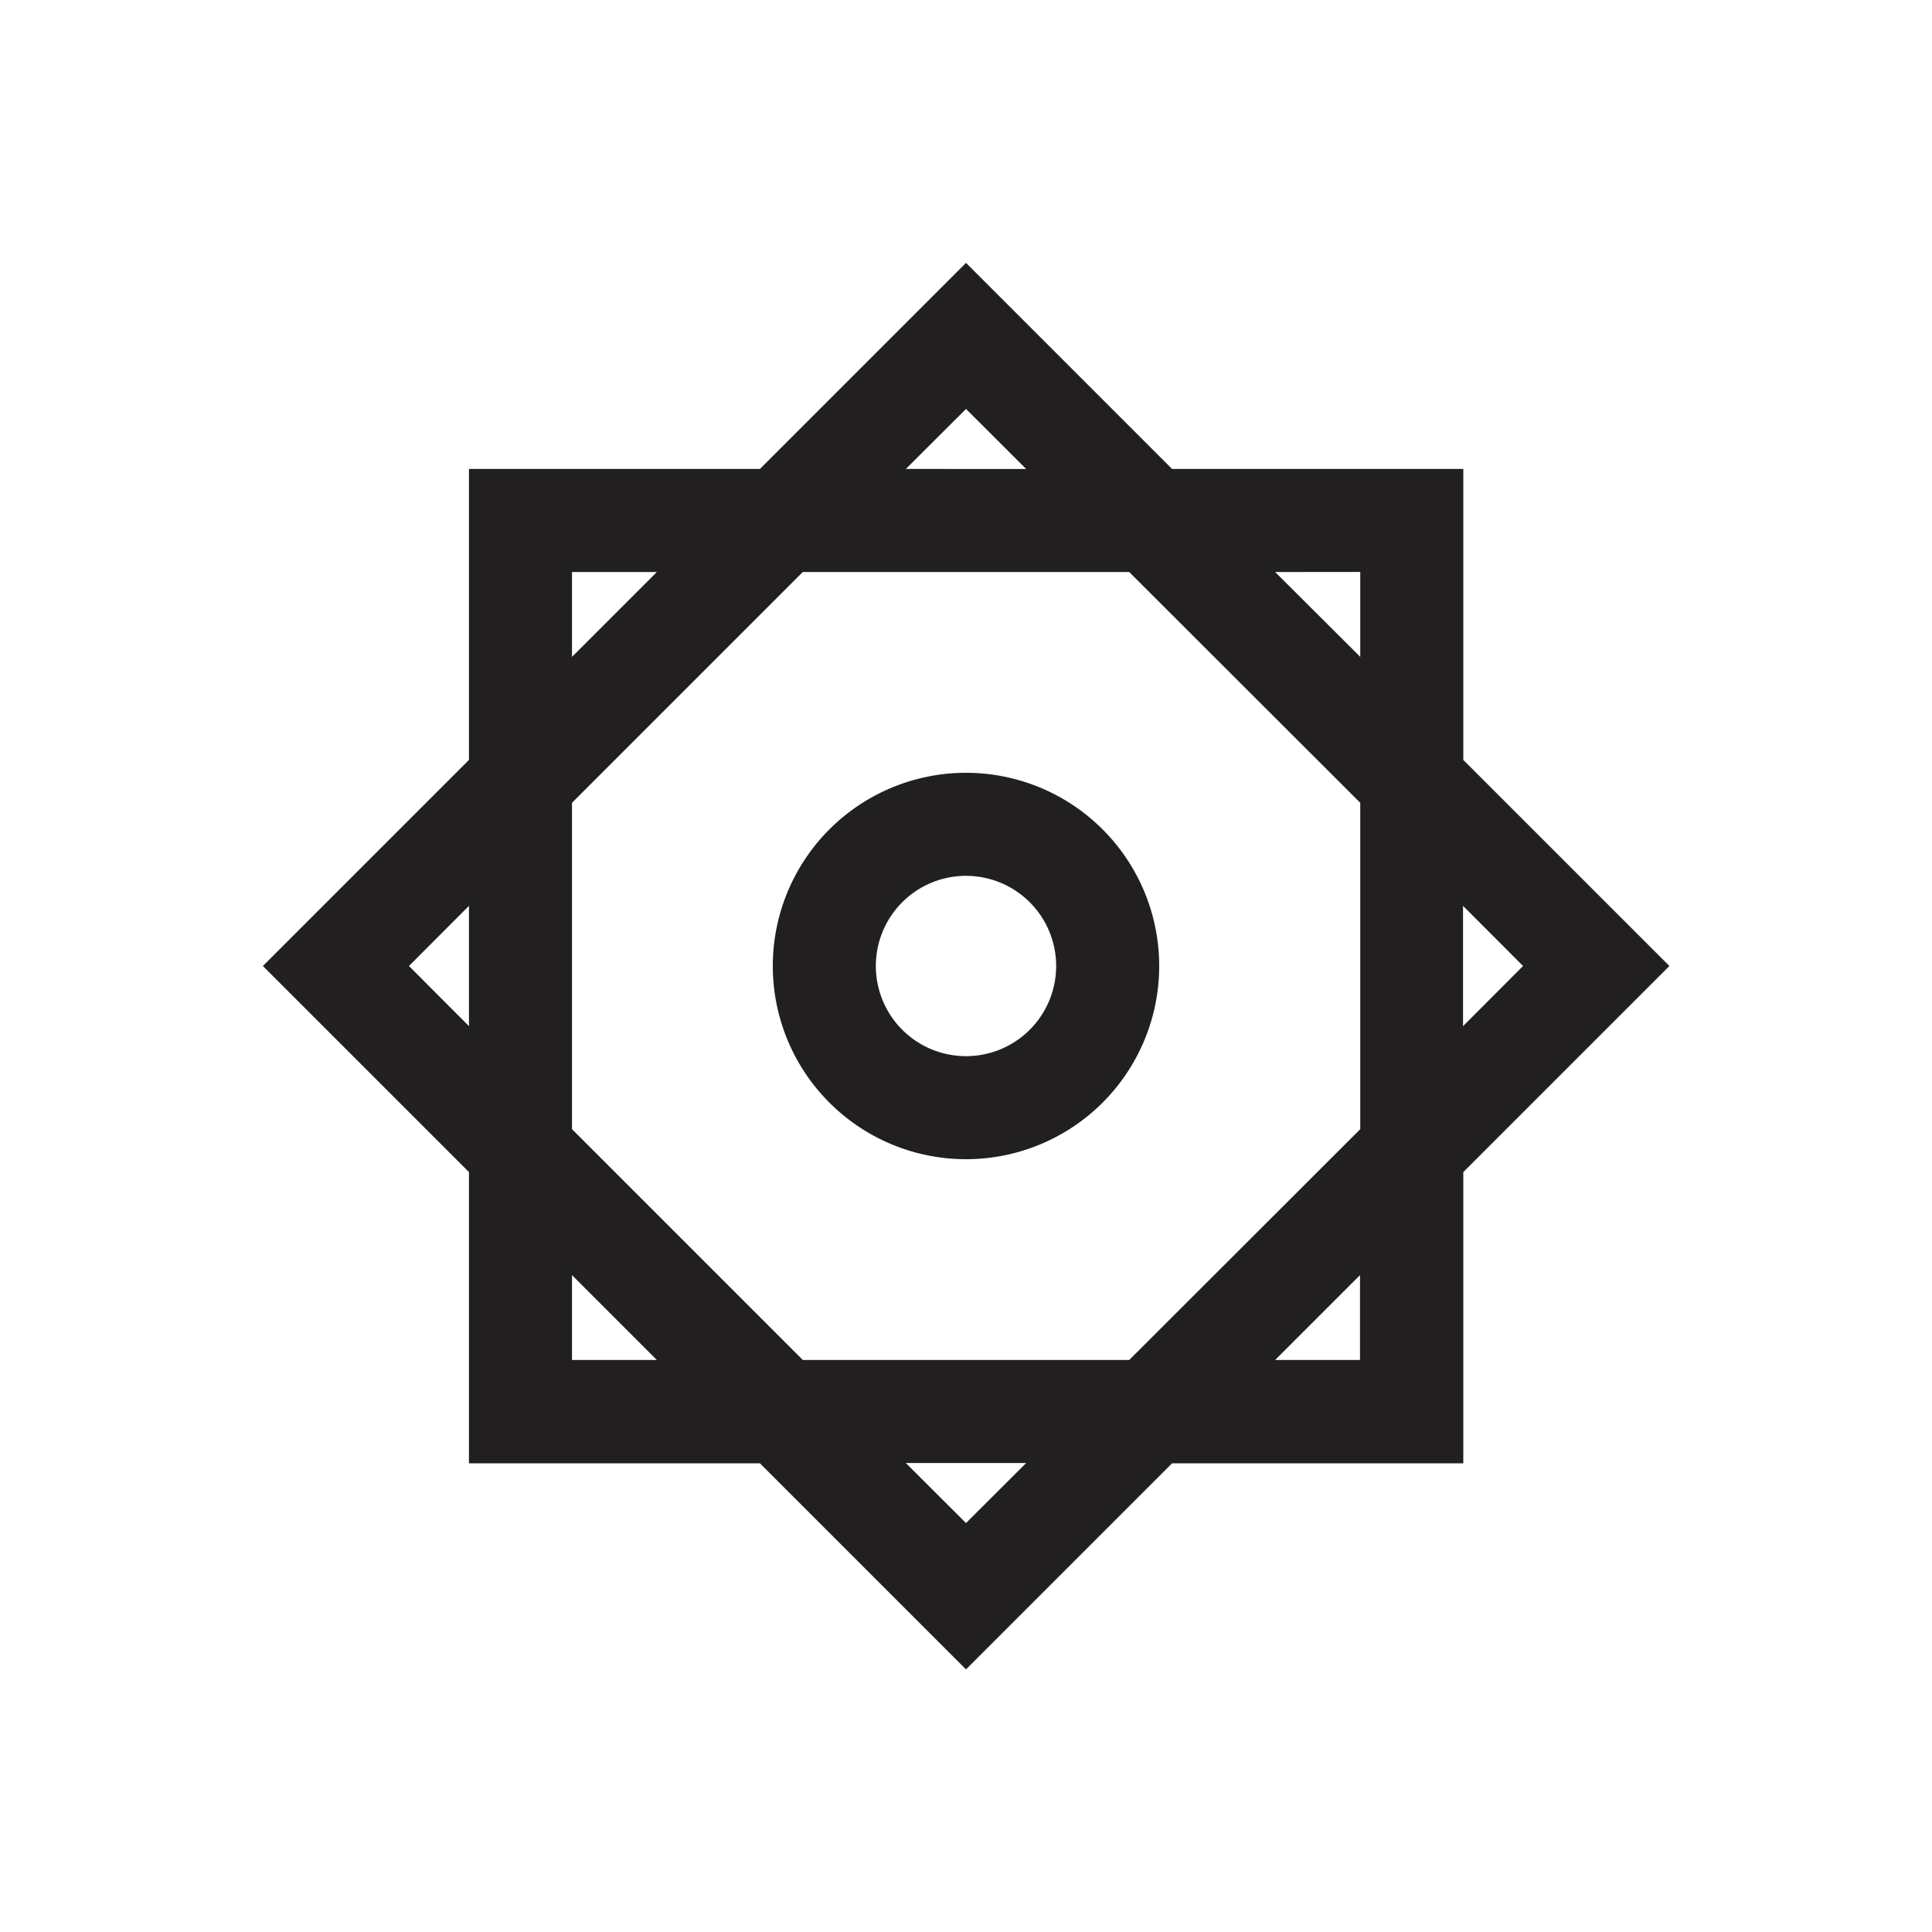 <svg id="Symbols" xmlns="http://www.w3.org/2000/svg" viewBox="0 0 150 150"><defs><style>.cls-1{fill:#221f20;}</style></defs><title>rub-el-hizb-bold</title><path class="cls-1" d="M91,36.41l-16-16-16,16H36.41V59l-16,16,16,16v22.61H59l16,16,16-16h22.61V91l16-16-16-16V36.41Zm14.61,8V51L99,44.41Zm0,17.92V87.67L87.67,105.59H62.33L44.41,87.67V62.33L62.33,44.41H87.67ZM75,31.75l4.67,4.66H70.33ZM44.41,44.41H51L44.41,51ZM31.75,75l4.66-4.67v9.34Zm12.66,30.59V99L51,105.59ZM75,118.25l-4.67-4.66h9.34Zm30.59-12.66H99L105.59,99ZM118.25,75l-4.66,4.67V70.33Z"/><path class="cls-1" d="M60,75A15,15,0,1,0,75,60,15,15,0,0,0,60,75Zm15-7a7,7,0,1,1-7,7A7,7,0,0,1,75,68Z"/></svg>